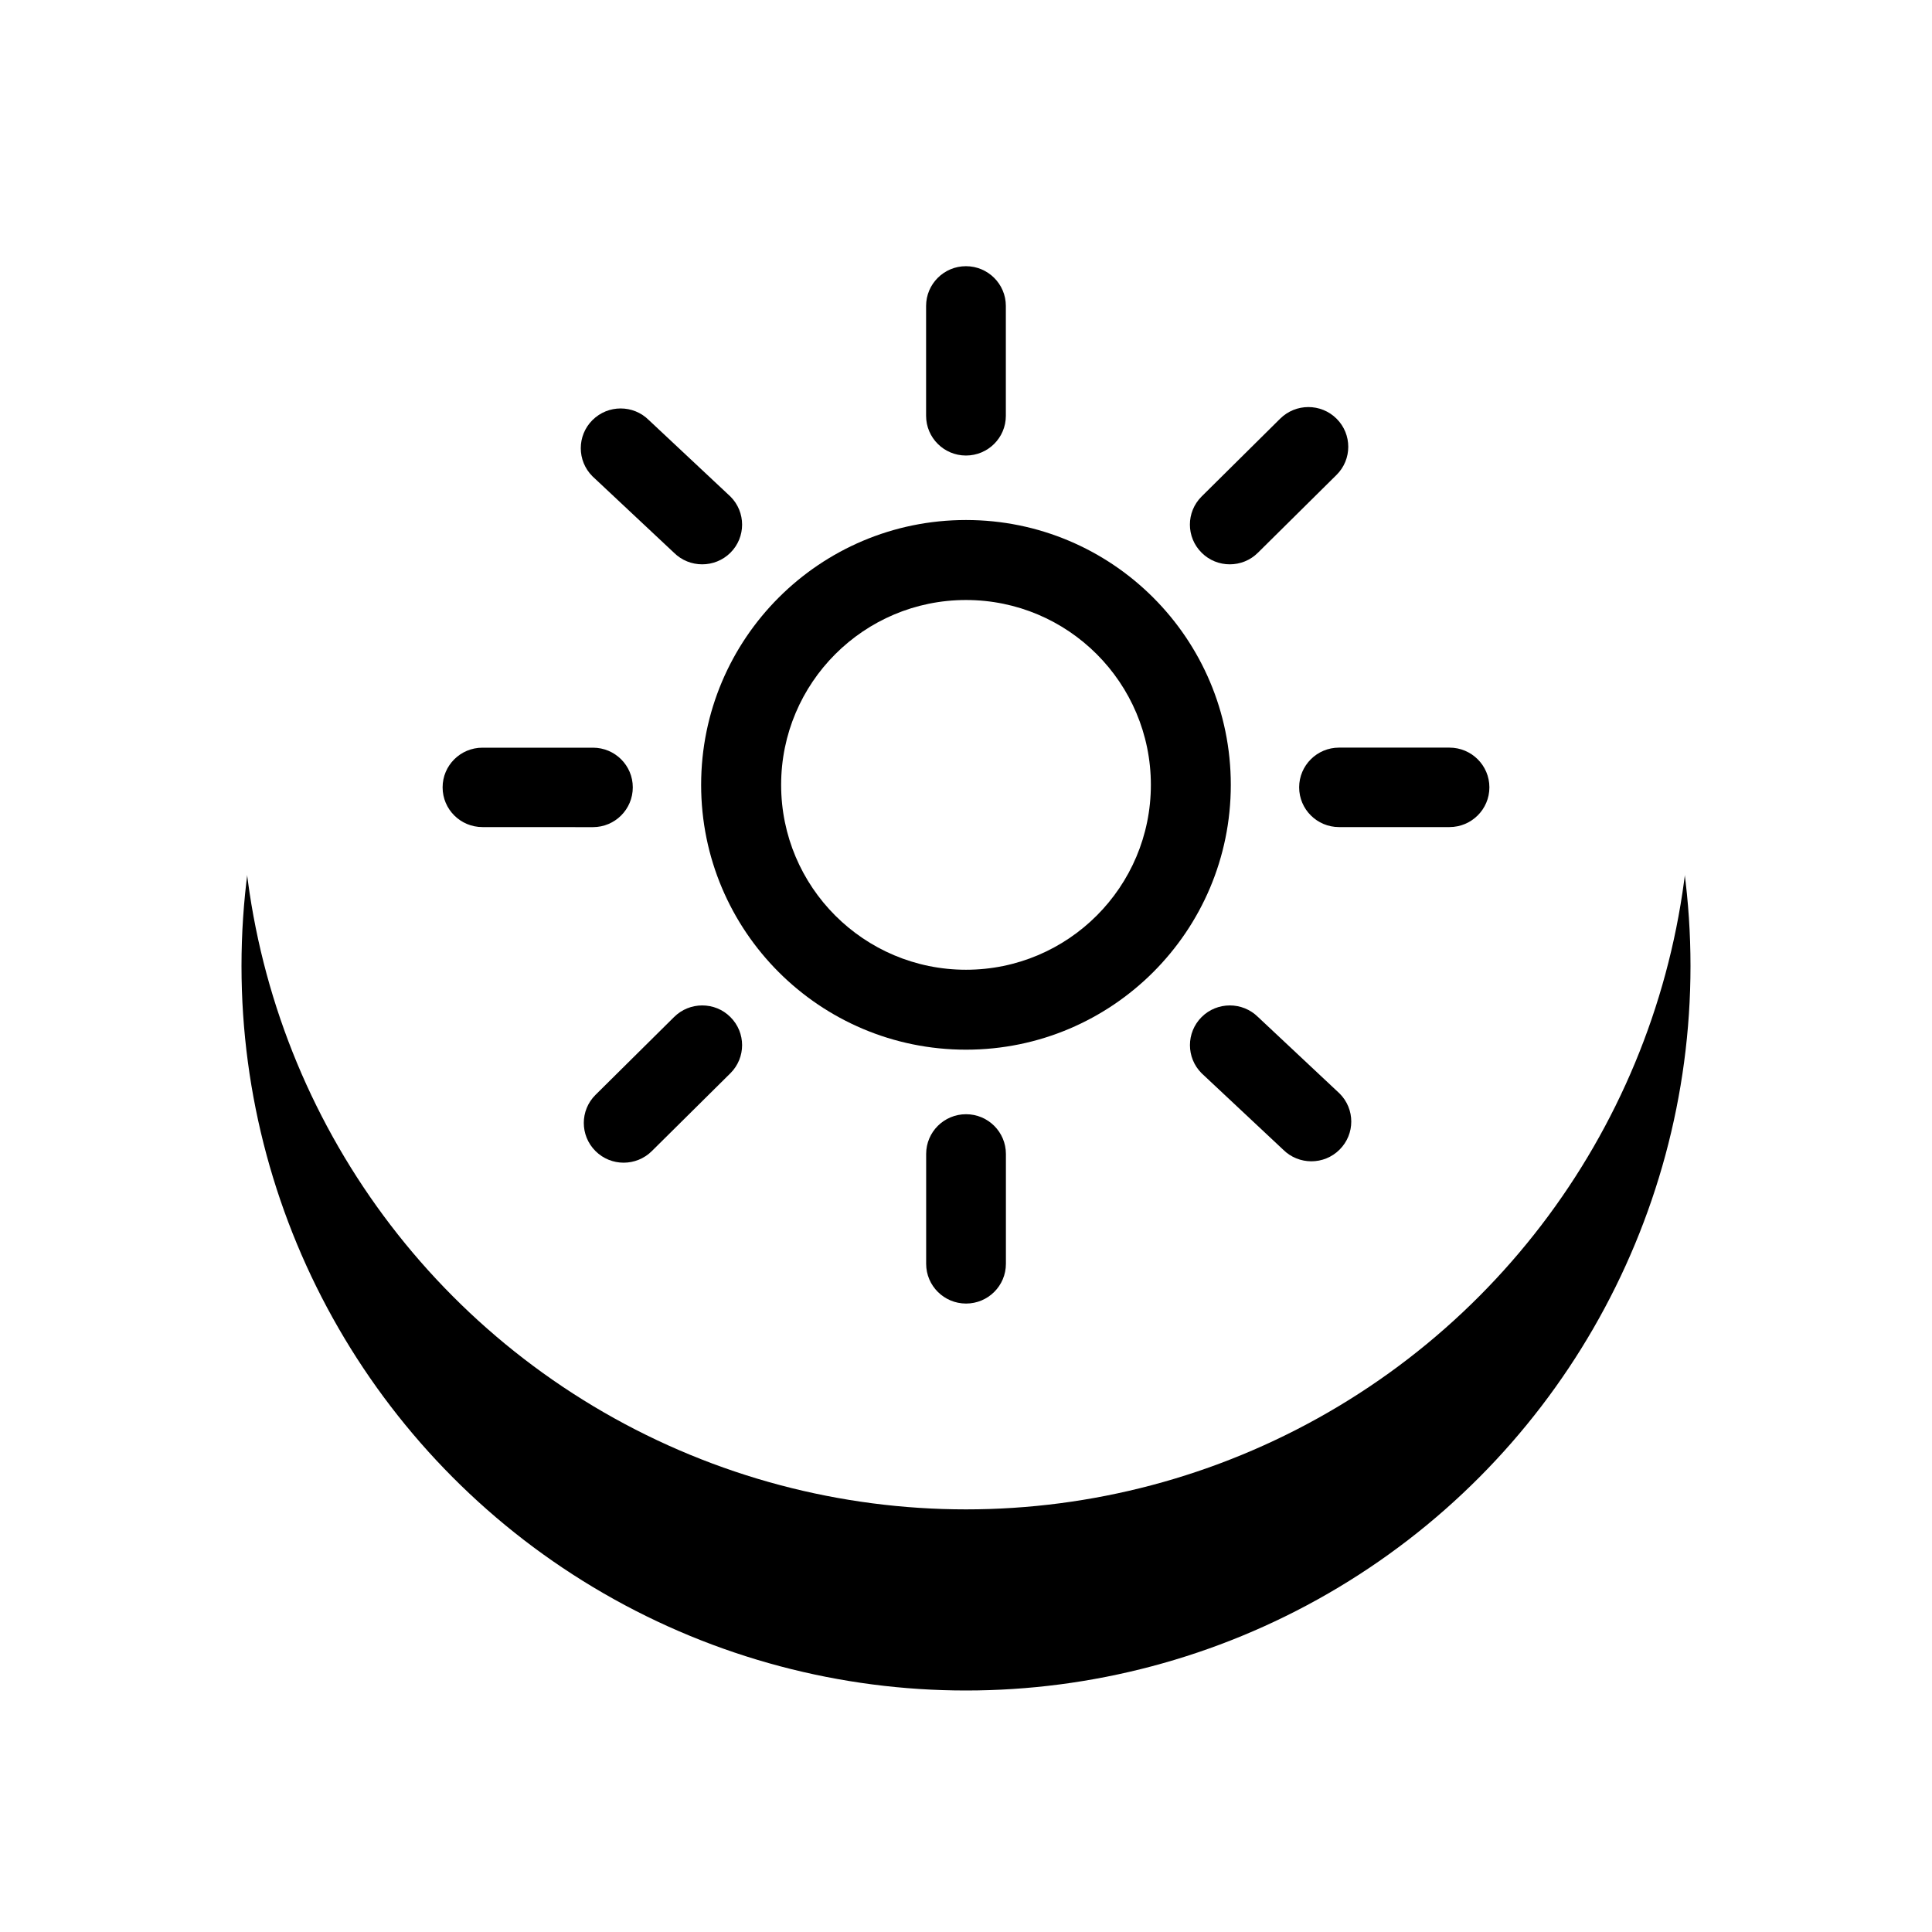 <?xml version="1.0" encoding="UTF-8"?>
<svg width="32px" height="32px" viewBox="0 0 32 32" version="1.1" xmlns="http://www.w3.org/2000/svg" xmlns:xlink="http://www.w3.org/1999/xlink">
    <!-- Generator: Sketch 52.6 (67491) - http://www.bohemiancoding.com/sketch -->
    <title>Group 6 Copy 10</title>
    <desc>Created with Sketch.</desc>
    <defs>
        <circle id="path-1" cx="12" cy="12" r="12"></circle>
        <filter x="-31.2%" y="-18.8%" width="162.5%" height="162.5%" filterUnits="objectBoundingBox" id="filter-2">
            <feOffset dx="0" dy="3" in="SourceAlpha" result="shadowOffsetOuter1"></feOffset>
            <feGaussianBlur stdDeviation="2" in="shadowOffsetOuter1" result="shadowBlurOuter1"></feGaussianBlur>
            <feColorMatrix values="0 0 0 0 0.802   0 0 0 0 0.802   0 0 0 0 0.802  0 0 0 0.5 0" type="matrix" in="shadowBlurOuter1"></feColorMatrix>
        </filter>
    </defs>
    <g id="Mockups" stroke="none" stroke-width="1" fill="none" fill-rule="evenodd">
        <g id="Group-6-Copy-10" transform="translate(4, 1)">
            <g id="Play">
                <g id="Oval">
                    <use fill="black" fill-opacity="1" filter="url(#filter-2)" xlink:href="#path-1"></use>
                    <use fill="#FFFFFF" fill-rule="evenodd" xlink:href="#path-1"></use>
                </g>
            </g>
            <g id="Group-40" transform="translate(3.31, 3.31)" fill="#000000">
                <g id="luminus">
                    <path d="M8.689,3.235 C9.054,3.235 9.35,2.941 9.35,2.577 L9.35,0.757 C9.35,0.394 9.054,0.099 8.689,0.099 C8.325,0.099 8.029,0.394 8.029,0.757 L8.029,2.577 C8.029,2.94 8.325,3.235 8.689,3.235 Z" id="Path"></path>
                    <path d="M3.853,4.845 C3.982,4.973 4.151,5.037 4.321,5.037 C4.489,5.037 4.659,4.973 4.788,4.845 C5.046,4.588 5.046,4.171 4.788,3.914 L3.437,2.648 C3.179,2.391 2.761,2.391 2.503,2.648 C2.245,2.905 2.245,3.322 2.503,3.579 L3.853,4.845 Z" id="Path"></path>
                    <path d="M3.171,8.731 C3.171,8.368 2.876,8.074 2.511,8.074 L0.681,8.074 C0.316,8.074 0.021,8.368 0.021,8.731 C0.021,9.095 0.316,9.389 0.681,9.389 L2.511,9.39 C2.876,9.39 3.171,9.095 3.171,8.731 Z" id="Path"></path>
                    <path d="M16.698,8.073 L14.868,8.073 C14.504,8.073 14.208,8.368 14.208,8.731 C14.208,9.094 14.504,9.389 14.868,9.389 L16.698,9.389 C17.063,9.389 17.359,9.094 17.359,8.731 C17.359,8.368 17.063,8.073 16.698,8.073 Z" id="Path"></path>
                    <path d="M13.059,5.037 C13.228,5.037 13.397,4.973 13.526,4.844 L14.828,3.555 C15.086,3.299 15.086,2.882 14.828,2.625 C14.57,2.368 14.152,2.368 13.893,2.625 L12.592,3.914 C12.334,4.171 12.334,4.587 12.592,4.844 C12.721,4.973 12.889,5.037 13.059,5.037 Z" id="Path"></path>
                </g>
                <path d="M8.69,13.076 C6.267,13.076 4.303,11.112 4.303,8.69 C4.303,6.267 6.267,4.303 8.69,4.303 C11.112,4.303 13.076,6.267 13.076,8.69 C13.076,11.112 11.112,13.076 8.69,13.076 Z M8.69,11.752 C10.381,11.752 11.752,10.381 11.752,8.69 C11.752,6.999 10.381,5.628 8.69,5.628 C6.999,5.628 5.628,6.999 5.628,8.69 C5.628,10.381 6.999,11.752 8.69,11.752 Z" id="Oval" fill-rule="nonzero"></path>
                <g id="luminus-copy" transform="translate(8.69, 14.483) rotate(-180) translate(-8.69, -14.483) translate(1.655, 11.586)">
                    <path d="M7.034,3.235 C7.399,3.235 7.695,2.941 7.695,2.577 L7.695,0.757 C7.695,0.394 7.399,0.099 7.034,0.099 C6.669,0.099 6.374,0.394 6.374,0.757 L6.374,2.577 C6.374,2.94 6.669,3.235 7.034,3.235 Z" id="Path"></path>
                    <path d="M2.198,4.845 C2.327,4.973 2.496,5.037 2.665,5.037 C2.834,5.037 3.004,4.973 3.132,4.845 C3.39,4.588 3.39,4.171 3.133,3.914 L1.782,2.648 C1.524,2.391 1.105,2.391 0.848,2.648 C0.589,2.905 0.589,3.322 0.848,3.579 L2.198,4.845 Z" id="Path"></path>
                    <path d="M11.404,5.037 C11.573,5.037 11.742,4.973 11.871,4.844 L13.172,3.555 C13.43,3.299 13.43,2.882 13.172,2.625 C12.915,2.368 12.496,2.368 12.238,2.625 L10.937,3.914 C10.679,4.171 10.679,4.587 10.937,4.844 C11.065,4.973 11.234,5.037 11.404,5.037 Z" id="Path"></path>
                </g>
            </g>
        </g>
    </g>
</svg>